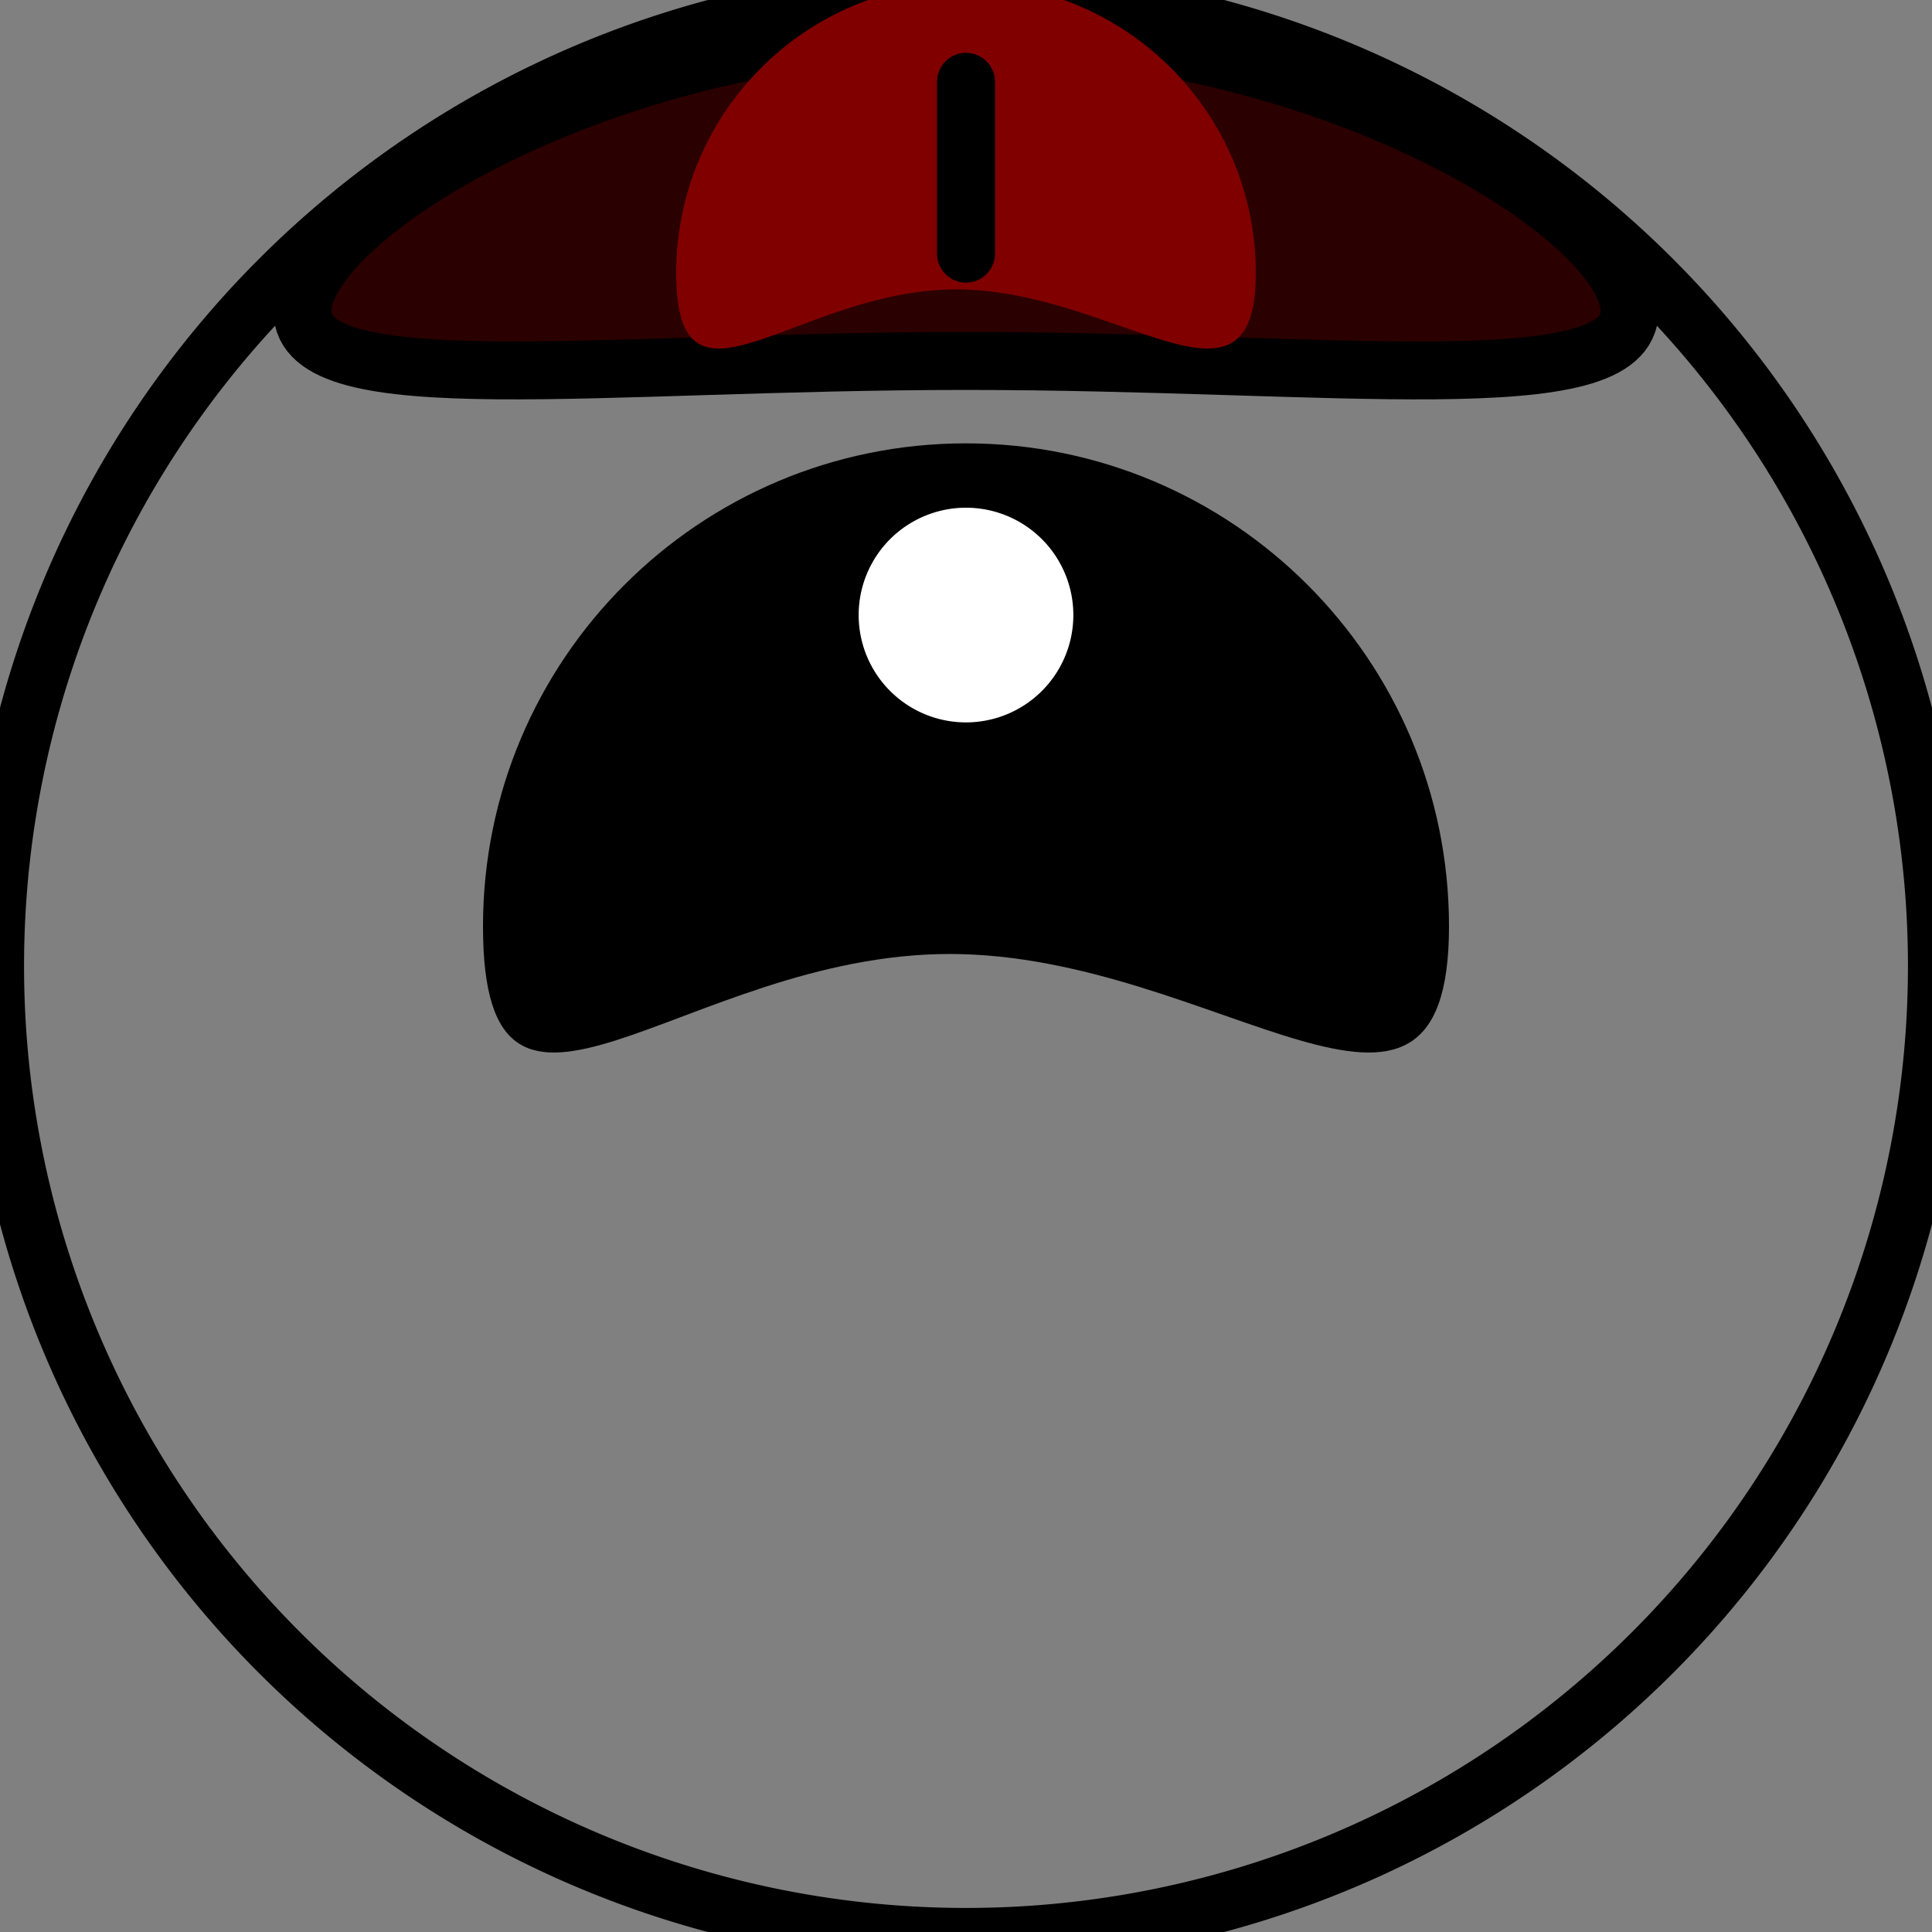 <?xml version="1.0" encoding="UTF-8" standalone="no"?>
<!-- Created with Inkscape (http://www.inkscape.org/) -->

<svg
   xmlns:osb="http://www.openswatchbook.org/uri/2009/osb"
   xmlns:dc="http://purl.org/dc/elements/1.1/"
   xmlns:cc="http://creativecommons.org/ns#"
   xmlns:rdf="http://www.w3.org/1999/02/22-rdf-syntax-ns#"
   xmlns:svg="http://www.w3.org/2000/svg"
   xmlns="http://www.w3.org/2000/svg"
   xmlns:sodipodi="http://sodipodi.sourceforge.net/DTD/sodipodi-0.dtd"
   xmlns:inkscape="http://www.inkscape.org/namespaces/inkscape"
   width="100"
   height="100"
   id="svg2"
   version="1.1"
   inkscape:version="0.48.0 r9654"
   sodipodi:docname="PreySad.svg"
   inkscape:export-filename="C:\Users\Gabriella\workspace\DarWin\sprites\PreySad.png"
   inkscape:export-xdpi="200"
   inkscape:export-ydpi="200">
  <rect width="100%" height="100%" fill="#808080" stroke="none"/>
  <defs
     id="defs4">
    <linearGradient
       id="linearGradient3788"
       osb:paint="solid">
      <stop
         style="stop-color:#000000;stop-opacity:1;"
         offset="0"
         id="stop3790" />
    </linearGradient>
  </defs>
  <sodipodi:namedview
     id="base"
     pagecolor="#ffffff"
     bordercolor="#666666"
     borderopacity="1.0"
     inkscape:pageopacity="0.0"
     inkscape:pageshadow="2"
     inkscape:zoom="1.979899"
     inkscape:cx="15.759702"
     inkscape:cy="55.711719"
     inkscape:document-units="px"
     inkscape:current-layer="layer1"
     showgrid="false"
     fit-margin-top="0"
     fit-margin-left="0"
     fit-margin-right="0"
     fit-margin-bottom="0"
     inkscape:window-width="1280"
     inkscape:window-height="750"
     inkscape:window-x="-8"
     inkscape:window-y="-8"
     inkscape:window-maximized="1" />
  <g
     inkscape:label="Layer 1"
     inkscape:groupmode="layer"
     id="layer1"
     transform="translate(0,-952.362)">
    <path
       sodipodi:type="arc"
       style="fill:none;stroke:#000000;stroke-width:3;stroke-linecap:round;stroke-miterlimit:4;stroke-opacity:1;stroke-dasharray:none"
       id="path2995"
       sodipodi:cx="49.244938"
       sodipodi:cy="49.744911"
       sodipodi:rx="50.255089"
       sodipodi:ry="50.255089"
       d="m 99.5,49.745 a 50.255,50.255 0 1 1 -100.51,0 50.255,50.255 0 1 1 100.51,0 z"
       transform="translate(0.755,952.617)" />
    <path
       style="fill:#000000;fill-opacity:1;stroke:none"
       d="m -3.488,930.678 c -0.936,8.231 -7.271,0.037 -15.503,-0.899 -8.231,-0.936 -15.241,5.742 -14.305,-2.49 0.936,-8.231 8.367,-14.145 16.598,-13.21 8.231,0.936 14.145,8.367 13.21,16.598 z"
       id="path3767"
       inkscape:connector-curvature="0"
       sodipodi:nodetypes="sssss" />
    <path
       style="fill:#000000;fill-opacity:1;stroke:none"
       d="m 104.904,930.119 c 0,8.284 -7.221,0.858 -15.505,0.858 -8.284,0 -14.495,7.426 -14.495,-0.858 0,-8.284 6.716,-15 15,-15 8.284,0 15,6.716 15,15 z"
       id="path3767-1"
       inkscape:connector-curvature="0"
       sodipodi:nodetypes="sssss" />
    <path
       style="fill:#000000;fill-opacity:1;stroke:none"
       d="m 75,1000.31 c 0,13.807 -12.035,1.43 -25.842,1.43 -13.807,0 -24.158,12.377 -24.158,-1.43 0,-13.807 11.193,-25 25,-25 13.807,0 25,11.193 25,25 z"
       id="path3767-1-4"
       inkscape:connector-curvature="0"
       sodipodi:nodetypes="sssss" />
    <path
       style="fill:#000000;fill-opacity:1;stroke:none"
       d="m 137.201,936.944 c 0.936,8.231 7.271,0.037 15.503,-0.899 8.231,-0.936 15.241,5.742 14.305,-2.49 -0.936,-8.231 -8.367,-14.145 -16.598,-13.21 -8.231,0.936 -14.145,8.367 -13.21,16.598 z"
       id="path3767-2"
       inkscape:connector-curvature="0"
       sodipodi:nodetypes="sssss" />
    <path
       style="fill:#2b0000;fill-opacity:1;stroke:#000000;stroke-width:3;stroke-linecap:round;stroke-miterlimit:4;stroke-opacity:1"
       d="m 84.345,968.459 c 0,4.742 -15.377,2.586 -34.345,2.586 -18.968,0 -34.345,2.156 -34.345,-2.586 0,-4.742 15.377,-14.586 34.345,-14.586 18.968,0 34.345,9.844 34.345,14.586 z"
       id="path3976"
       inkscape:connector-curvature="0"
       sodipodi:nodetypes="sssss" />
    <path
       style="fill:#800000;fill-opacity:1;stroke:none"
       d="m 65,966.484 c 0,8.284 -7.221,0.858 -15.505,0.858 -8.284,0 -14.495,7.426 -14.495,-0.858 0,-8.284 6.716,-15 15,-15 8.284,0 15,6.716 15,15 z"
       id="path3767-1-6"
       inkscape:connector-curvature="0"
       sodipodi:nodetypes="sssss" />
    <path
       style="fill:none;stroke:#000000;stroke-width:3;stroke-linecap:round;stroke-linejoin:miter;stroke-miterlimit:4;stroke-opacity:1;stroke-dasharray:none"
       d="m 50,956.597 0,8.893"
       id="path4001"
       inkscape:connector-curvature="0" />
    <path
       sodipodi:type="arc"
       style="fill:#ffffff;fill-opacity:1;stroke:none"
       id="path4003"
       sodipodi:cx="-54.043159"
       sodipodi:cy="31.814703"
       sodipodi:rx="5.5558391"
       sodipodi:ry="5.5558391"
       d="m -48.487,31.815 a 5.556,5.556 0 1 1 -11.112,0 5.556,5.556 0 1 1 11.112,0 z"
       transform="translate(104.043,952.382)" />
  </g>
</svg>

